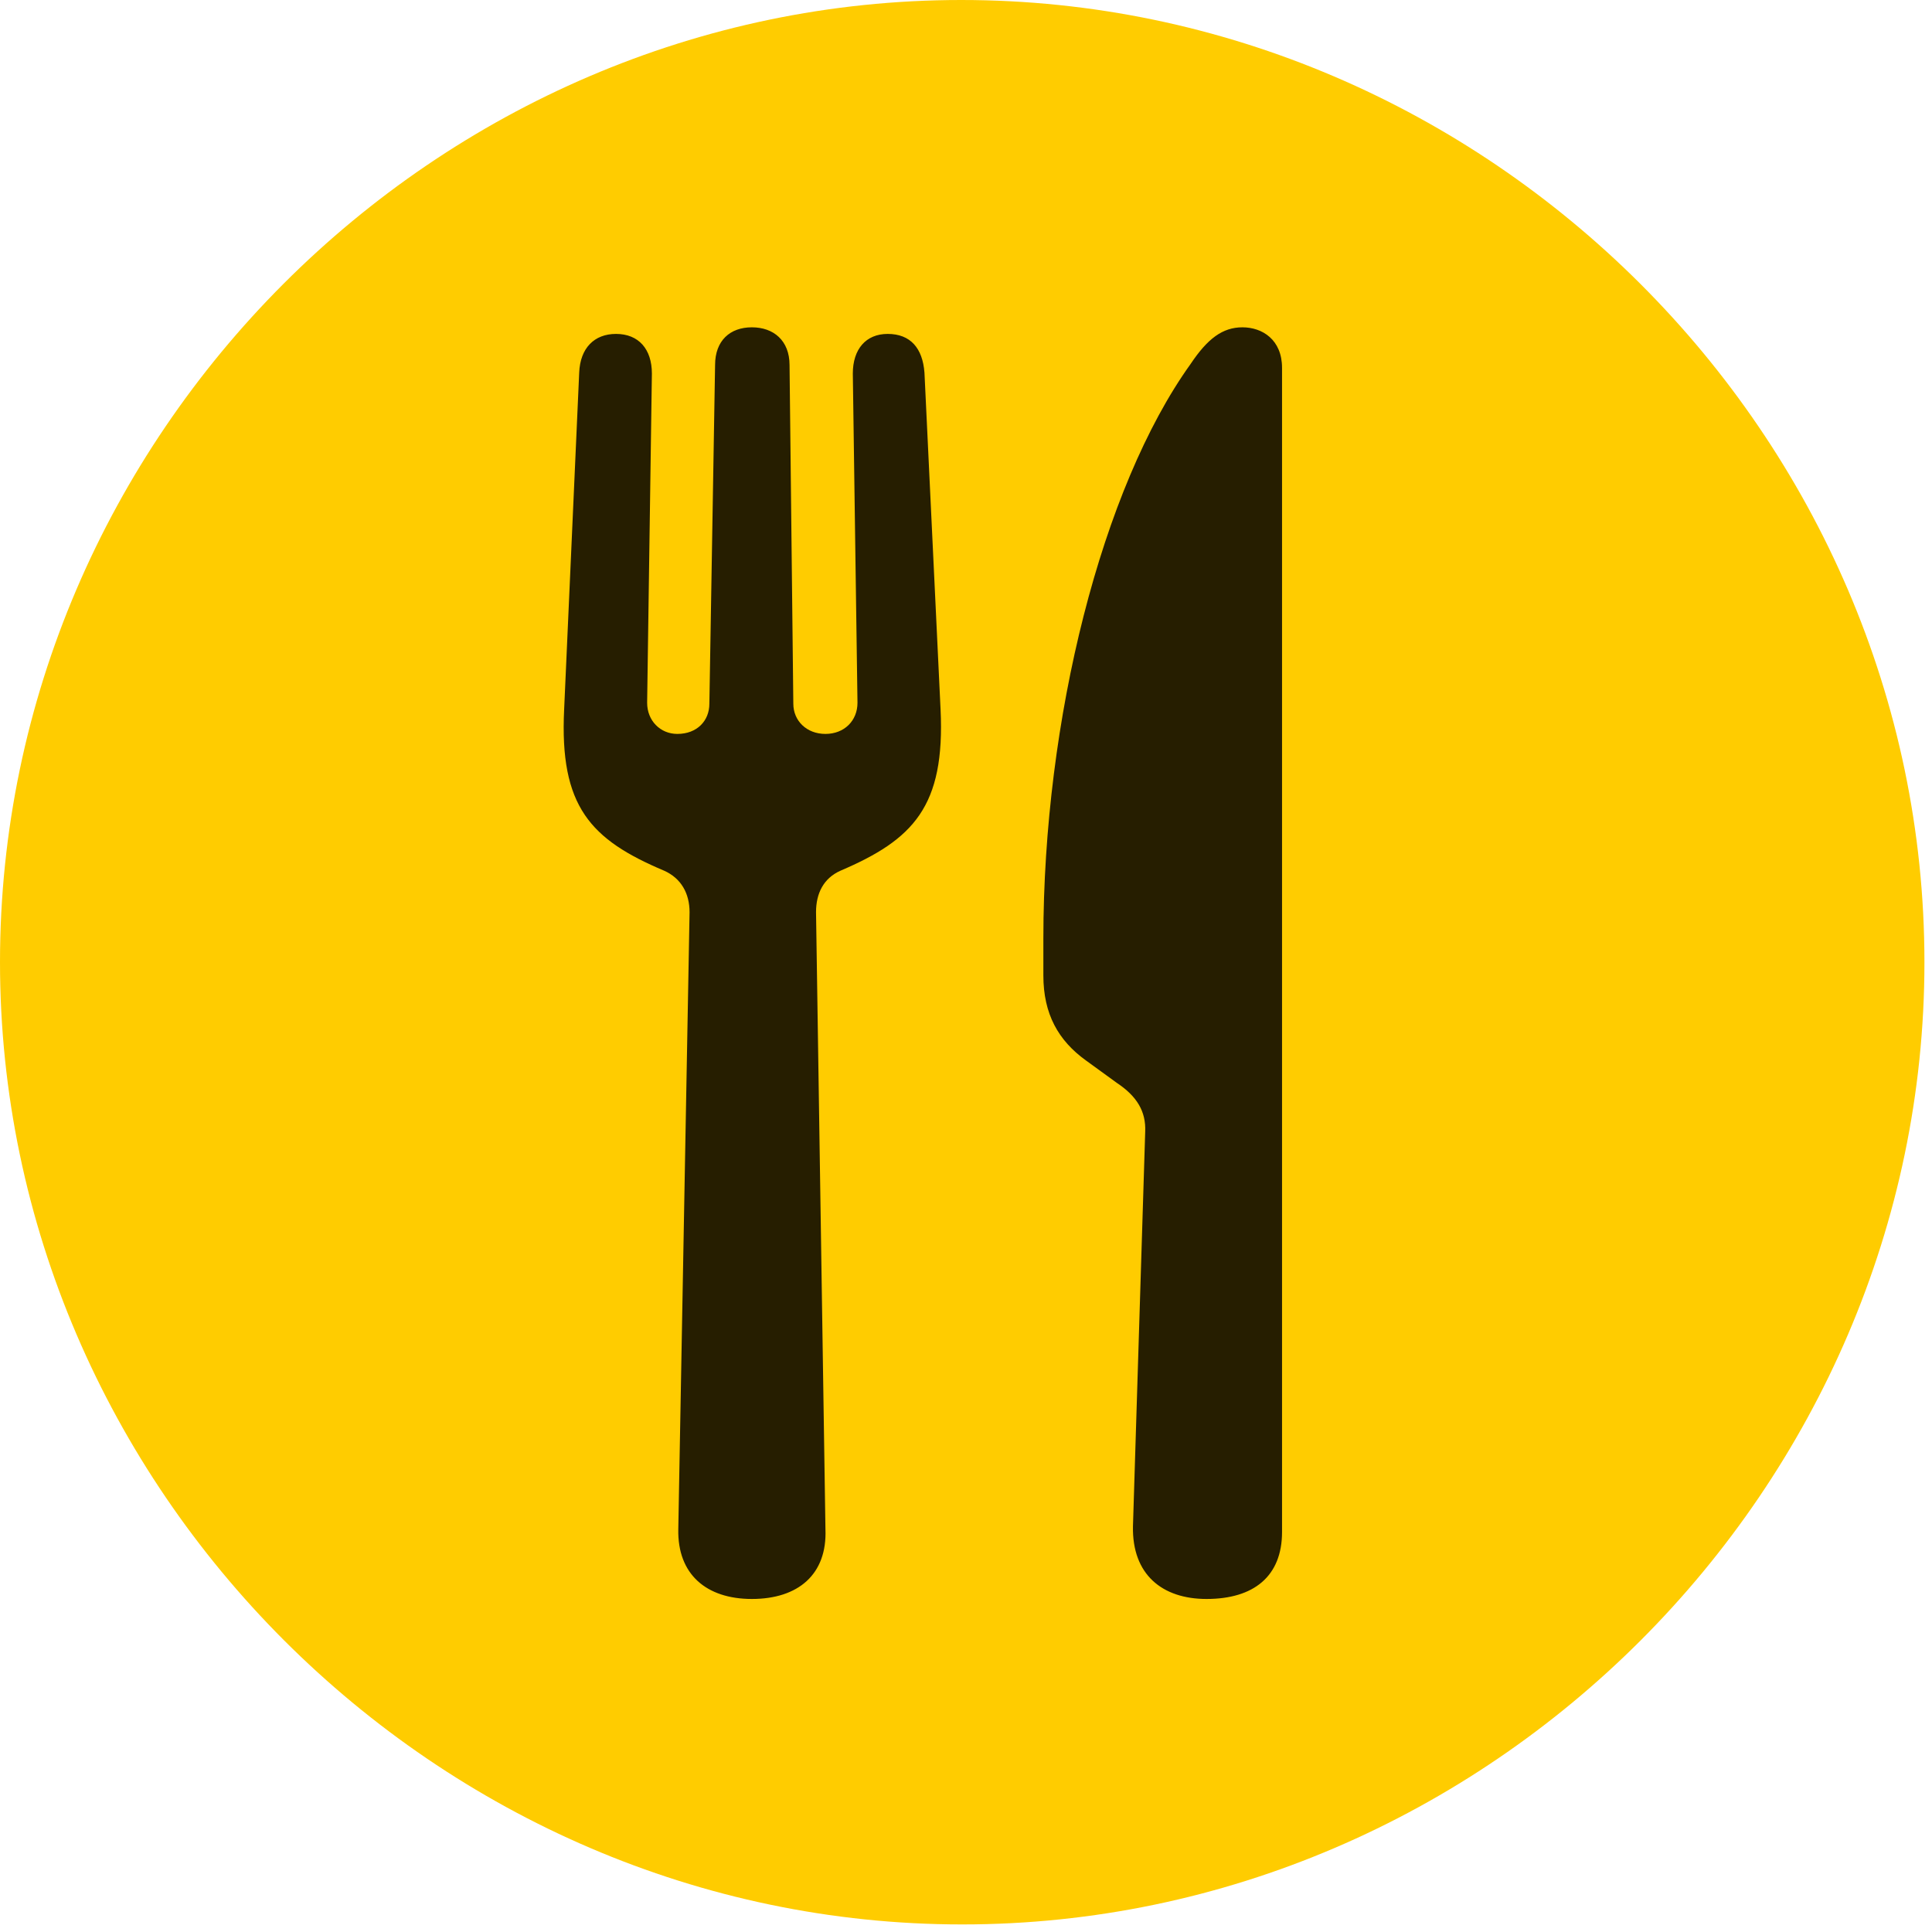 <svg width="24" height="24" viewBox="0 0 24 24" fill="none" xmlns="http://www.w3.org/2000/svg">
<path d="M11.953 23.906C18.492 23.906 23.906 18.48 23.906 11.953C23.906 5.414 18.48 0 11.941 0C5.414 0 0 5.414 0 11.953C0 18.48 5.426 23.906 11.953 23.906Z" fill="#FFCC00"/>
<path d="M9.34 19.863C8.777 19.863 8.414 19.559 8.426 18.996L8.566 11.332C8.566 11.098 8.461 10.91 8.25 10.816C7.336 10.43 6.949 10.02 7.008 8.812L7.195 4.629C7.207 4.324 7.383 4.148 7.652 4.148C7.933 4.148 8.098 4.336 8.098 4.641L8.039 8.73C8.039 8.953 8.203 9.117 8.414 9.117C8.66 9.117 8.812 8.953 8.812 8.742L8.883 4.535C8.883 4.23 9.07 4.066 9.34 4.066C9.609 4.066 9.808 4.23 9.808 4.535L9.855 8.742C9.855 8.953 10.019 9.117 10.254 9.117C10.488 9.117 10.652 8.953 10.652 8.73L10.594 4.641C10.594 4.336 10.758 4.148 11.027 4.148C11.309 4.148 11.461 4.324 11.484 4.629L11.684 8.812C11.742 10.02 11.344 10.43 10.441 10.816C10.23 10.91 10.137 11.098 10.137 11.332L10.254 18.996C10.277 19.559 9.914 19.863 9.34 19.863ZM14.226 14.062C14.238 13.805 14.121 13.617 13.875 13.453L13.488 13.172C13.148 12.926 12.961 12.598 12.961 12.117V11.66C12.961 8.941 13.687 6.059 14.789 4.523C15 4.207 15.187 4.066 15.434 4.066C15.68 4.066 15.926 4.219 15.926 4.57V19.031C15.926 19.582 15.574 19.863 14.988 19.863C14.437 19.863 14.062 19.559 14.074 18.961L14.226 14.062Z" fill="black" fill-opacity="0.85"/>
</svg>
